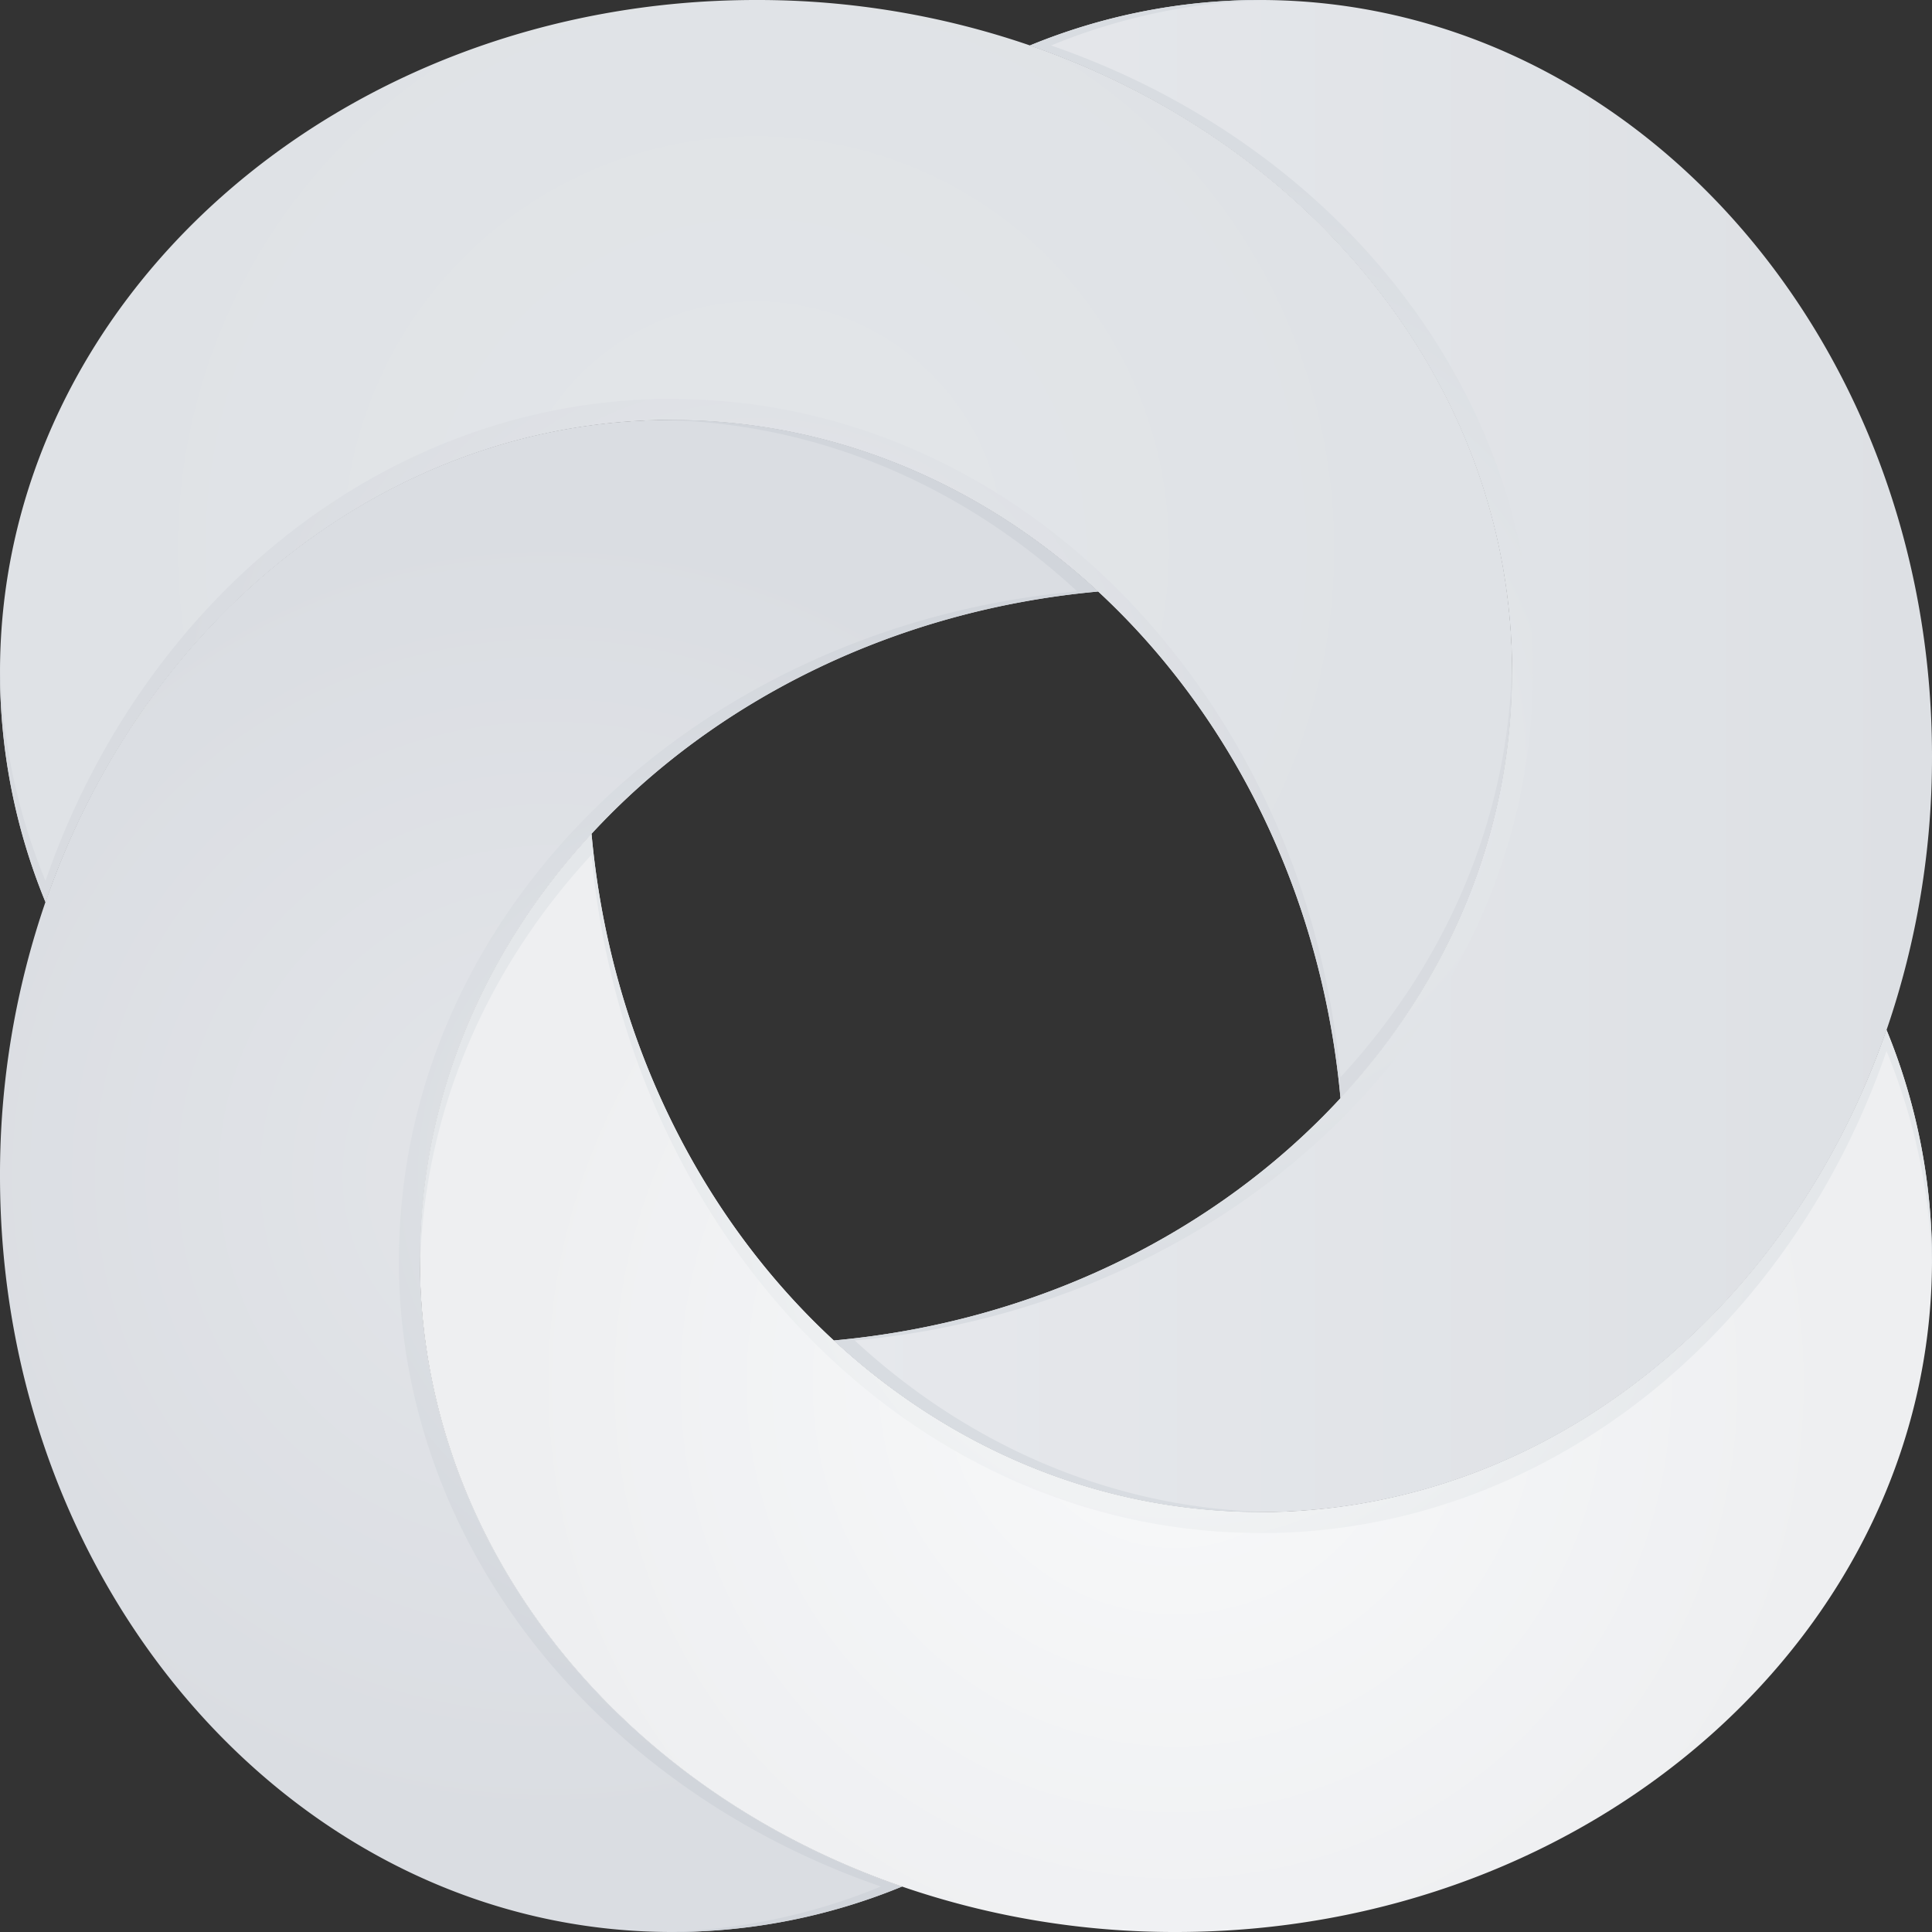 <svg id="Layer_1" data-name="Layer 1" xmlns="http://www.w3.org/2000/svg" xmlns:xlink="http://www.w3.org/1999/xlink" viewBox="0 0 460 460"><rect x="0" y="0" width="460" height="460" fill="#333333" stroke="none"/><defs><style>.cls-1{fill:url(#Nepojmenovaný_přechod_158);}.cls-2{fill:url(#Nepojmenovaný_přechod_157);}.cls-3{fill:url(#Nepojmenovaný_přechod_156);}.cls-4{fill:url(#Nepojmenovaný_přechod_155);}.cls-5{fill:url(#Nepojmenovaný_přechod_154);}.cls-6{fill:url(#Nepojmenovaný_přechod_153);}.cls-7{fill:url(#Nepojmenovaný_přechod_152);}.cls-8{fill:url(#Nepojmenovaný_přechod_151);}</style><radialGradient id="Nepojmenovaný_přechod_158" cx="200" cy="16824.76" r="157.32" gradientTransform="translate(-20 -16694)" gradientUnits="userSpaceOnUse"><stop offset="0" stop-color="#e3e6e9"/><stop offset="1" stop-color="#dfe2e6"/></radialGradient><radialGradient id="Nepojmenovaný_přechod_157" cx="200" cy="16872.26" r="140.24" gradientTransform="translate(-20 -16694)" gradientUnits="userSpaceOnUse"><stop offset="0.24" stop-color="#e5e7eb"/><stop offset="1" stop-color="#d8dbe0"/></radialGradient><radialGradient id="Nepojmenovaný_přechod_156" cx="150.74" cy="16974" r="157.31" gradientTransform="translate(-20 -16694)" gradientUnits="userSpaceOnUse"><stop offset="0" stop-color="#e3e5e9"/><stop offset="1" stop-color="#dadde2"/></radialGradient><radialGradient id="Nepojmenovaný_přechod_155" cx="198.24" cy="16974" r="140.23" gradientTransform="translate(-20 -16694)" gradientUnits="userSpaceOnUse"><stop offset="0.4" stop-color="#dfe2e6"/><stop offset="1" stop-color="#d1d5db"/></radialGradient><radialGradient id="Nepojmenovaný_přechod_154" cx="300" cy="17023.26" r="157.31" gradientTransform="translate(-20 -16694)" gradientUnits="userSpaceOnUse"><stop offset="0" stop-color="#f8f9fa"/><stop offset="1" stop-color="#eeeff1"/></radialGradient><radialGradient id="Nepojmenovaný_přechod_153" cx="300" cy="16975.76" r="140.23" gradientTransform="translate(-20 -16694)" gradientUnits="userSpaceOnUse"><stop offset="0.22" stop-color="#f9fafa"/><stop offset="1" stop-color="#e4e7ea"/></radialGradient><linearGradient id="Nepojmenovaný_přechod_152" x1="218.52" y1="16874" x2="480" y2="16874" gradientTransform="translate(-20 -16694)" gradientUnits="userSpaceOnUse"><stop offset="0" stop-color="#e6e8ec"/><stop offset="1" stop-color="#dde0e4"/></linearGradient><radialGradient id="Nepojmenovaný_přechod_151" cx="301.76" cy="16874" r="140.23" gradientTransform="translate(-20 -16694)" gradientUnits="userSpaceOnUse"><stop offset="0.21" stop-color="#eaecee"/><stop offset="1" stop-color="#d8dce1"/></radialGradient></defs><title>sharex</title><path class="cls-1" d="M360,156.62c-1.55-66.46-48.68-123-114.74-145.79A199.35,199.35,0,0,0,180,0C80.59,0,0,71.63,0,160a144,144,0,0,0,10.83,54.79C33.67,148.73,90.16,101.6,156.62,100H160c38.52,0,73.87,15.32,101.48,40.84A172,172,0,0,1,279.22,160c21.92,27.53,36.42,62.7,39.95,101.53C344.68,233.87,360,198.52,360,160Z" transform="translate(0 0)"/><path class="cls-2" d="M319.16,256.48c-3.53-38.83-18-74-40-101.53a171.43,171.43,0,0,0-17.73-19.11C233.87,110.32,198.52,95,160,95h-3.38c-66.46,1.55-123,48.68-145.79,114.74A144.1,144.1,0,0,1,0,157.67V160a144,144,0,0,0,10.83,54.79C33.67,148.73,90.16,101.6,156.62,100H160c38.52,0,73.87,15.32,101.48,40.84A172,172,0,0,1,279.22,160c21.92,27.53,36.42,62.7,39.95,101.53C344.68,233.87,360,198.52,360,160v-2.33C359.28,195.16,344.09,229.51,319.16,256.48Z" transform="translate(0 0)"/><path class="cls-3" d="M100,303.38V300c0-38.52,15.32-73.87,40.84-101.48,29.33-31.74,72.13-53.27,120.64-57.68C233.87,115.32,198.52,100,160,100h-3.38c-66.46,1.55-123,48.68-145.79,114.74A199.35,199.35,0,0,0,0,280c0,99.41,71.63,180,160,180a144,144,0,0,0,54.79-10.83C148.73,426.33,101.6,369.84,100,303.38Z" transform="translate(0 0)"/><path class="cls-4" d="M100,303.38V300c0-38.52,15.32-73.87,40.84-101.48,29.33-31.74,72.13-53.27,120.64-57.68C233.87,115.32,198.52,100,160,100h-2.33c37.49.69,71.84,15.88,98.81,40.8-48.51,4.41-91.31,25.94-120.64,57.68C110.32,226.13,95,261.48,95,300v3.38c1.55,66.46,48.68,123,114.74,145.79A144.1,144.1,0,0,1,157.67,460H160a144,144,0,0,0,54.79-10.83C148.73,426.33,101.6,369.84,100,303.38Z" transform="translate(0 0)"/><path class="cls-5" d="M449.17,245.21C426.33,311.27,369.84,358.4,303.38,360H300c-38.52,0-73.87-15.32-101.48-40.84-31.74-29.33-53.27-72.13-57.68-120.64C115.32,226.13,100,261.48,100,300v3.38c1.55,66.46,48.68,123,114.74,145.79A199.35,199.35,0,0,0,280,460c99.41,0,180-71.63,180-160A144,144,0,0,0,449.17,245.21Z" transform="translate(0 0)"/><path class="cls-6" d="M140.84,203.52c4.41,48.51,25.94,91.31,57.68,120.64C226.13,349.68,261.48,365,300,365h3.38c66.46-1.55,123-48.68,145.79-114.74A144.1,144.1,0,0,1,460,302.33V300a144,144,0,0,0-10.83-54.79C426.33,311.27,369.84,358.4,303.38,360H300c-38.52,0-73.87-15.32-101.48-40.84-31.74-29.33-53.27-72.13-57.68-120.64C115.32,226.13,100,261.48,100,300v2.33C100.72,264.84,115.91,230.49,140.84,203.52Z" transform="translate(0 0)"/><path class="cls-7" d="M300,0a144,144,0,0,0-54.79,10.83C311.27,33.67,358.4,90.16,360,156.62V160c0,38.52-15.32,73.87-40.84,101.48-29.33,31.74-72.13,53.27-120.64,57.68C226.13,344.68,261.48,360,300,360h3.38c66.46-1.55,123-48.68,145.79-114.74A199.35,199.35,0,0,0,460,180C460,80.59,388.37,0,300,0Z" transform="translate(0 0)"/><path class="cls-8" d="M203.52,319.16c48.51-4.41,91.31-25.94,120.64-57.68C349.68,233.87,365,198.52,365,160v-3.38c-1.55-66.46-48.68-123-114.74-145.79A144.1,144.1,0,0,1,302.33,0H300a144,144,0,0,0-54.79,10.83C311.27,33.67,358.4,90.16,360,156.62V160c0,38.52-15.32,73.87-40.84,101.48-29.33,31.74-72.13,53.27-120.64,57.68C226.13,344.68,261.48,360,300,360h2.33C264.84,359.28,230.49,344.09,203.52,319.16Z" transform="translate(0 0)"/></svg>